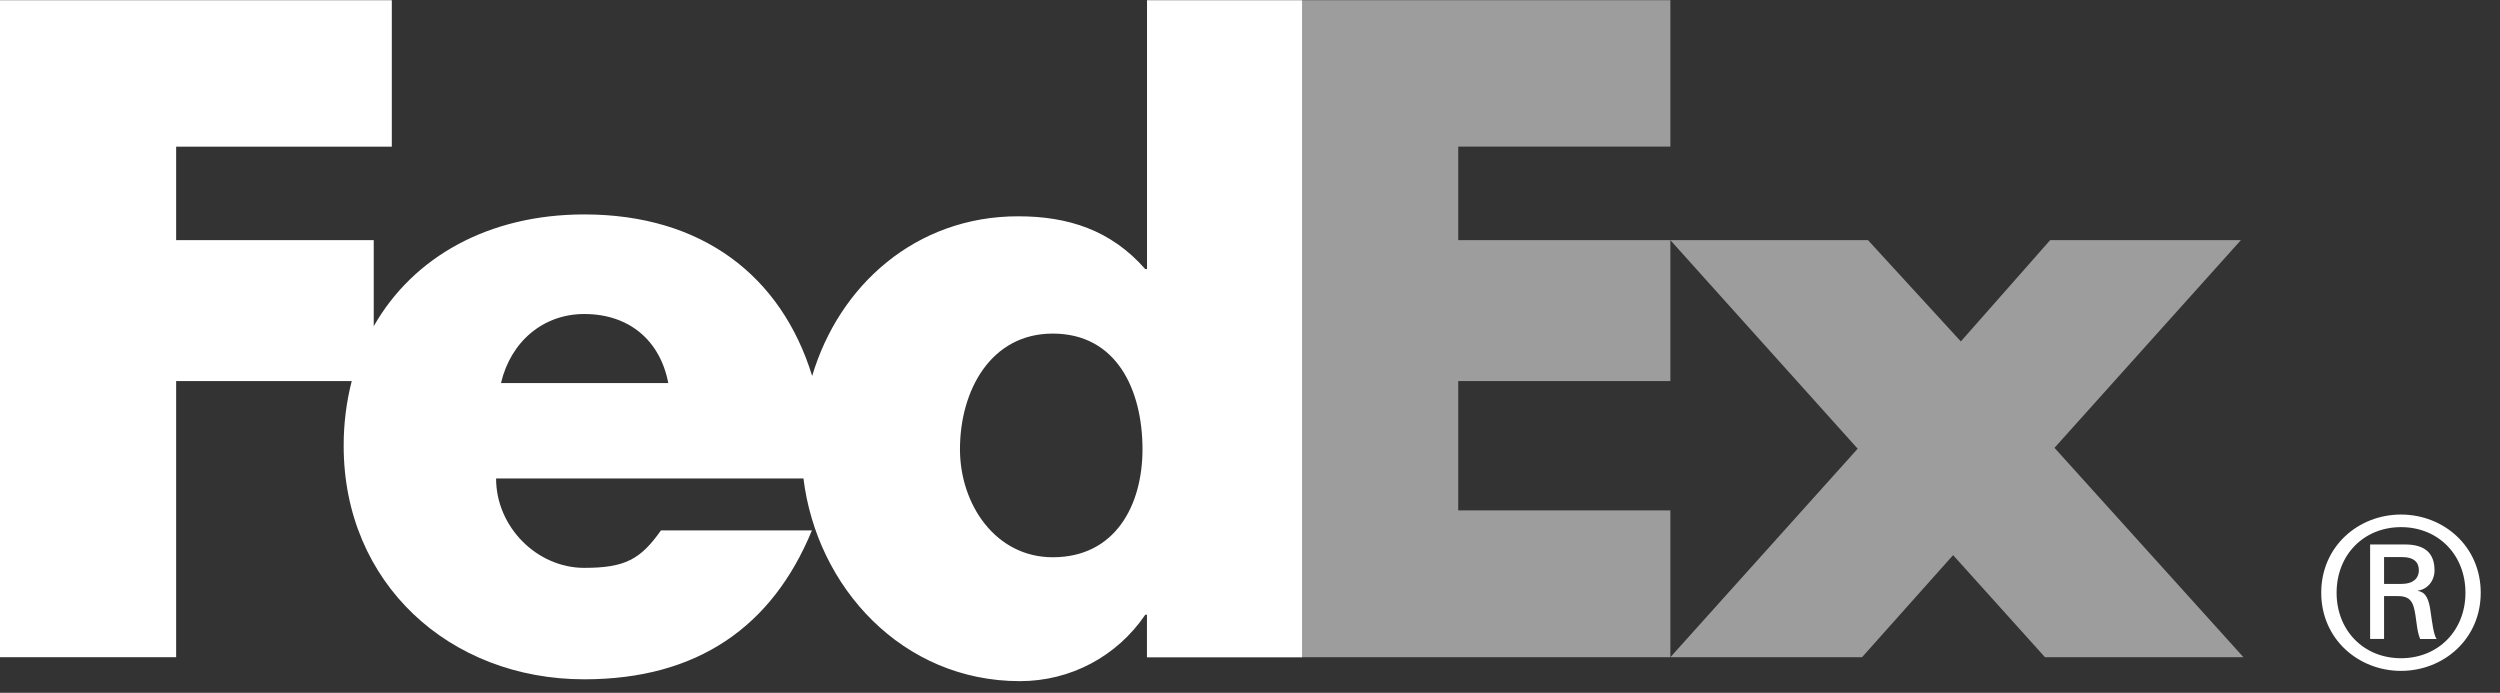 <svg width="83" height="23" viewBox="0 0 83 23" fill="none" xmlns="http://www.w3.org/2000/svg">
<rect x="0" y="0" width="83" height="23" fill="#333333" stroke="none"/>
<g clip-path="url(#clip0_1158_702)">
<path d="M81.853 19.679C81.853 18.422 80.953 17.501 79.714 17.501C78.476 17.501 77.575 18.422 77.575 19.679C77.575 20.934 78.476 21.853 79.714 21.853C80.953 21.853 81.853 20.932 81.853 19.679ZM79.151 19.79V21.213H78.688V18.076H79.84C80.516 18.076 80.826 18.369 80.826 18.938C80.826 19.289 80.586 19.567 80.278 19.607V19.62C80.545 19.663 80.644 19.899 80.699 20.332C80.741 20.613 80.797 21.099 80.898 21.214H80.349C80.222 20.919 80.234 20.502 80.136 20.152C80.055 19.887 79.912 19.79 79.605 19.79H79.154V19.791L79.151 19.79ZM79.727 19.385C80.177 19.385 80.306 19.147 80.306 18.938C80.306 18.69 80.177 18.494 79.727 18.494H79.151V19.386H79.727V19.385ZM77.065 19.679C77.065 18.13 78.306 17.083 79.712 17.083C81.121 17.083 82.36 18.13 82.36 19.679C82.36 21.224 81.121 22.273 79.712 22.273C78.306 22.273 77.065 21.224 77.065 19.679Z" fill="white"/>
<path d="M67.894 21.82L64.843 18.43L61.819 21.82H55.456L61.675 14.897L55.456 7.973H62.018L65.1 11.336L68.065 7.973H74.397L68.209 14.868L74.483 21.82H67.894ZM43.237 21.82V0.006H55.456V4.868H48.413V7.973H55.456V12.651H48.413V16.945H55.456V21.82H43.237Z" fill="white" fill-opacity="0.52"/>
<path d="M38.081 0.006V8.934H38.023C36.882 7.634 35.456 7.181 33.802 7.181C30.413 7.181 27.86 9.466 26.964 12.483C25.941 9.158 23.305 7.119 19.398 7.119C16.223 7.119 13.717 8.53 12.408 10.83V7.972H5.848V4.869H13.008V0.007H0V21.82H5.848V12.652H11.677C11.497 13.357 11.408 14.081 11.41 14.808C11.41 19.357 14.918 22.553 19.396 22.553C23.161 22.553 25.644 20.8 26.956 17.609H21.944C21.267 18.569 20.752 18.853 19.397 18.853C17.826 18.853 16.47 17.494 16.47 15.886H26.675C27.118 19.499 29.959 22.614 33.859 22.614C35.541 22.614 37.081 21.795 38.023 20.41H38.079V21.823H43.236V0.007H38.081V0.006ZM16.633 12.717C16.959 11.331 18.043 10.425 19.397 10.425C20.888 10.425 21.917 11.303 22.187 12.717H16.633ZM34.951 18.501C33.051 18.501 31.871 16.747 31.871 14.915C31.871 12.957 32.898 11.075 34.951 11.075C37.082 11.075 37.931 12.958 37.931 14.915C37.931 16.77 37.032 18.501 34.951 18.501Z" fill="white"/>
</g>
<defs>
<clipPath id="clip0_1158_702">
<rect width="82.36" height="22.62" fill="white"/>
</clipPath>
</defs>
</svg>
